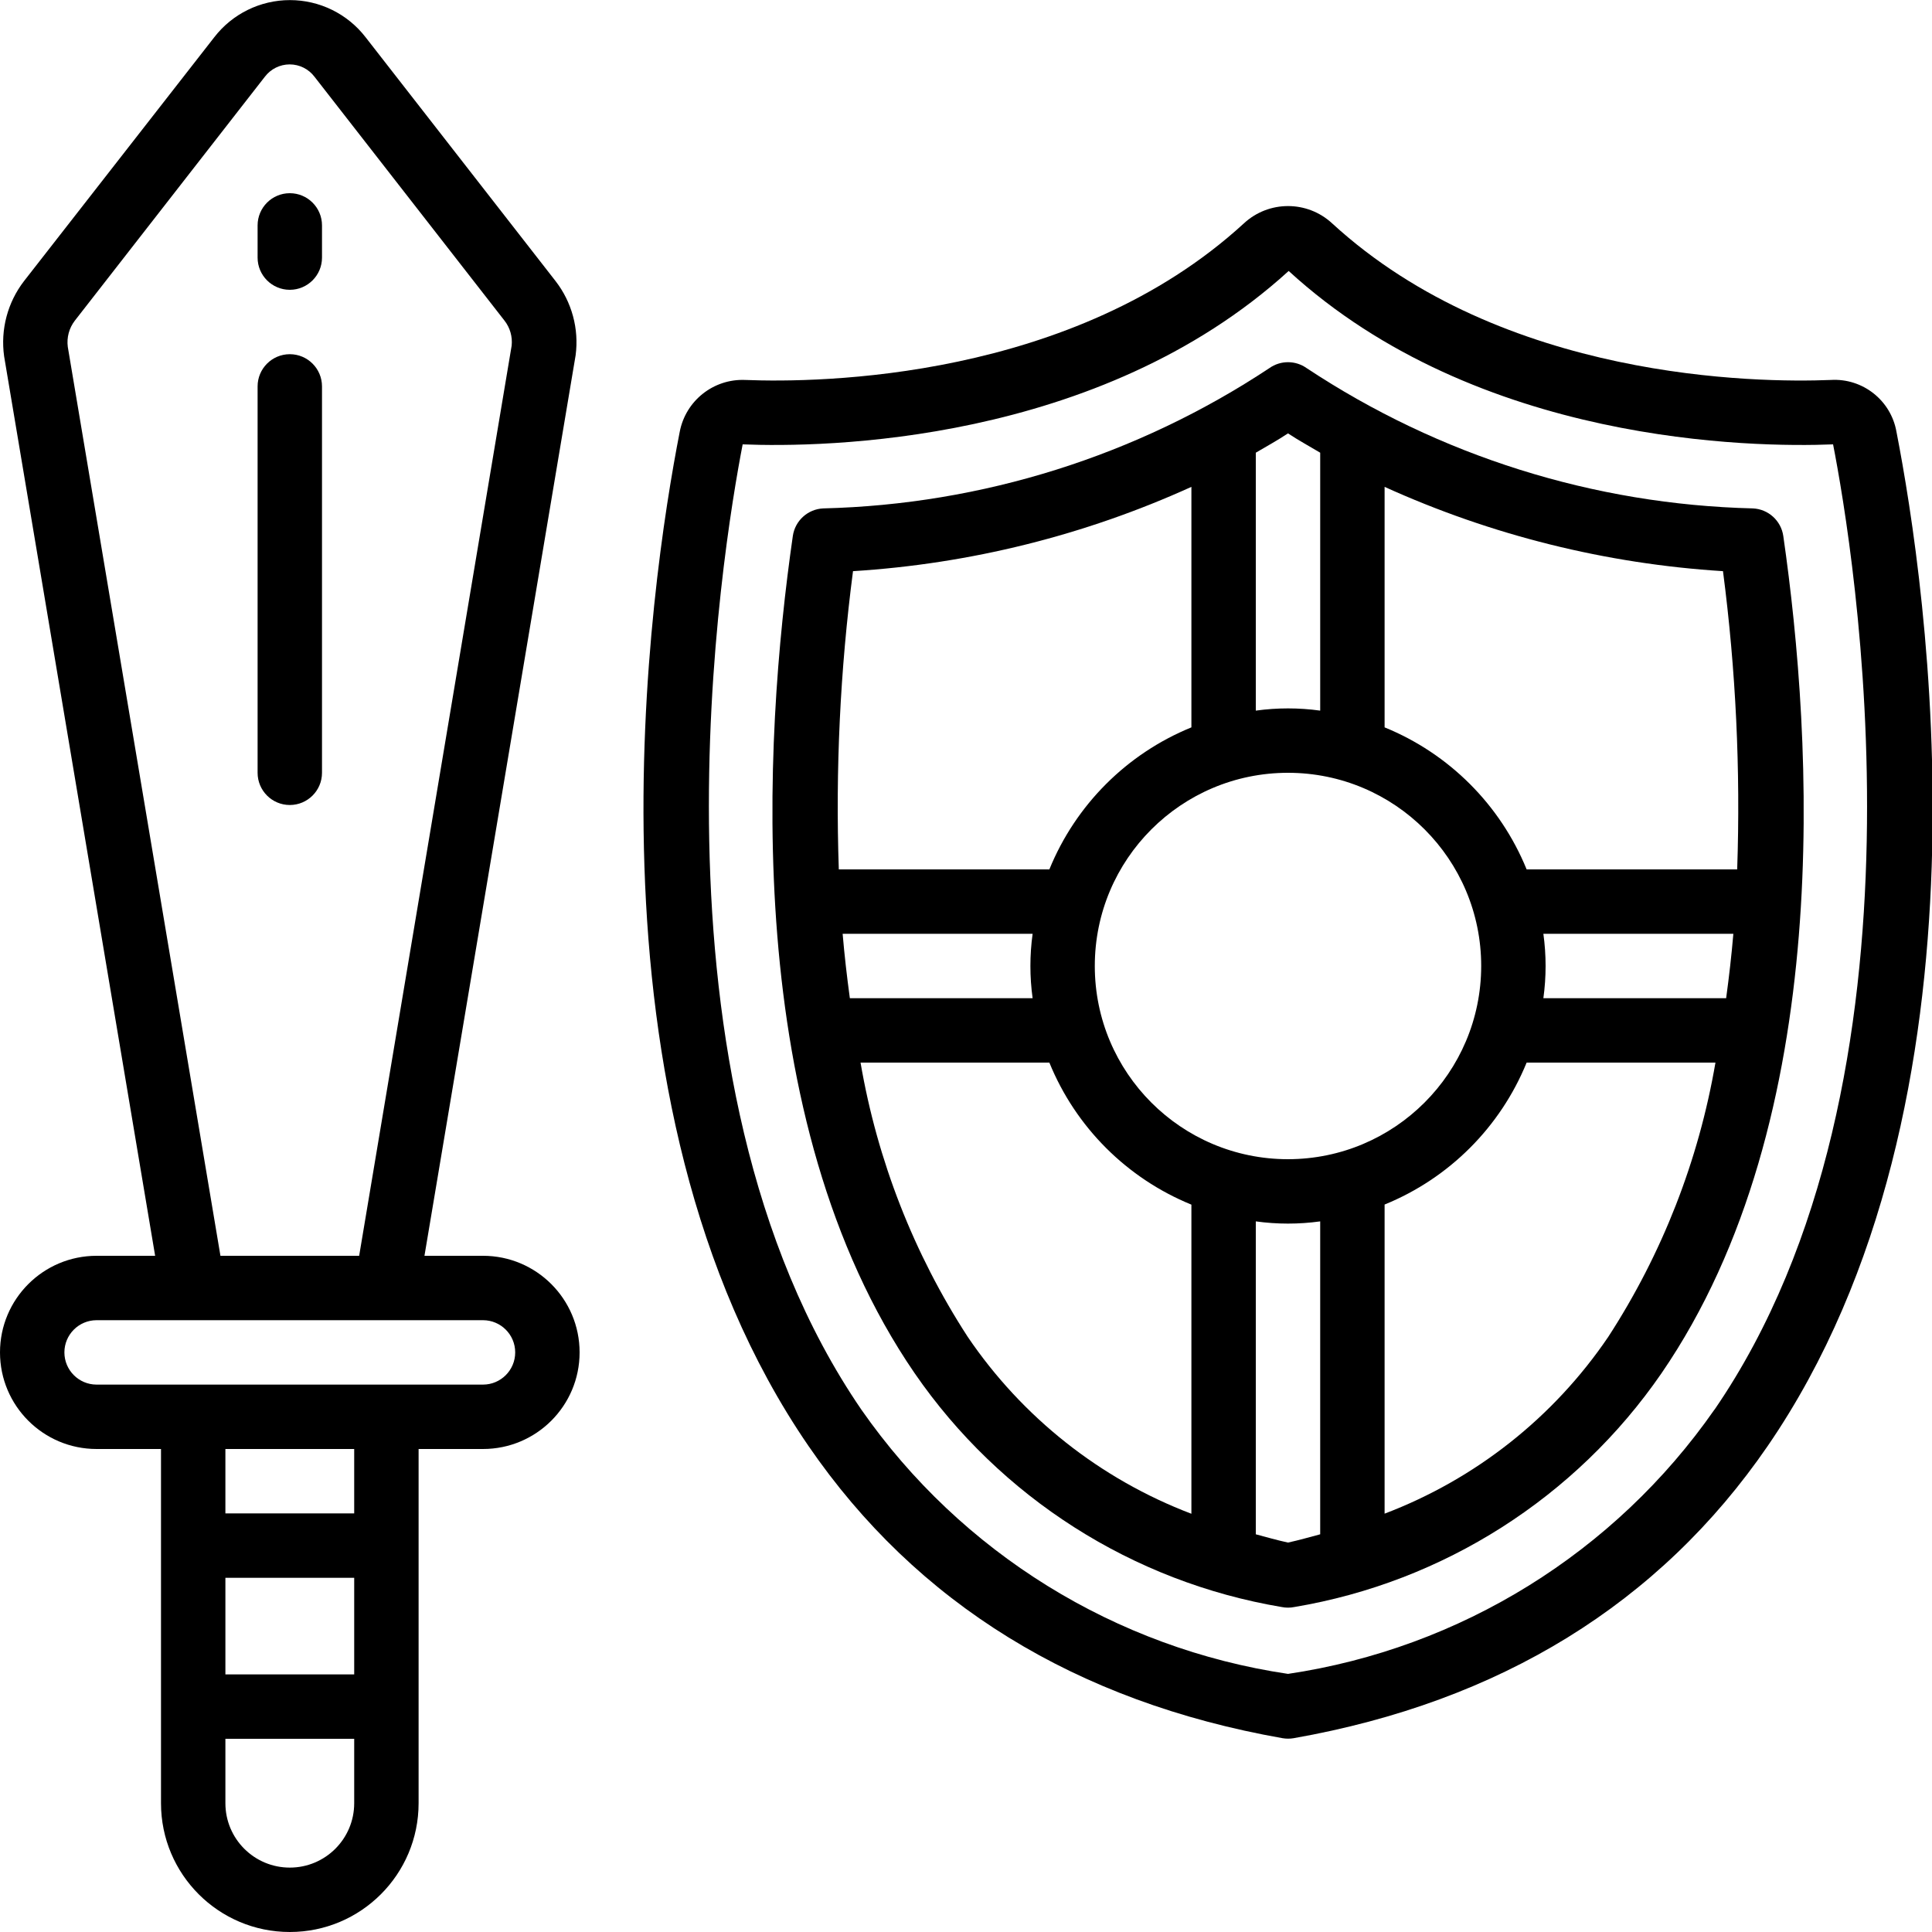 <svg height="512" viewBox="0 0 60 60" width="512" xmlns="http://www.w3.org/2000/svg"><g id="Page-1" fill="none" fill-rule="evenodd"><g id="029---Sword-and-Shield" fill="rgb(0,0,0)" fill-rule="nonzero"><path id="Shape" d="m15 39h-1.818l4.695-27.97c.107-.819-.117-1.647-.623-2.3l-5.9-7.573c-.562-.728-1.43-1.154-2.35-1.154s-1.788.426-2.35 1.154l-5.907 7.571c-.512.664-.735 1.506-.619 2.337l4.69 27.935h-1.818c-1.657 0-3 1.343-3 3s1.343 3 3 3h2v11c0 2.209 1.791 4 4 4s4-1.791 4-4v-11h2c1.657 0 3-1.343 3-3s-1.343-3-3-3zm-12.895-28.23c-.037-.289.041-.581.219-.812l5.9-7.573c.183-.242.469-.385.772-.385s.589.142.772.385l5.9 7.573c.172.22.251.498.222.776l-4.736 28.266h-4.308zm4.895 38.23h4v3h-4zm2 9c-1.105 0-2-.895-2-2v-2h4v2c0 1.105-.895 2-2 2zm2-11h-4v-2h4zm4-4h-12c-.552 0-1-.448-1-1s.448-1 1-1h12c.552 0 1 .448 1 1s-.448 1-1 1z"/><path id="Shape" d="m9 6c-.552 0-1 .448-1 1v1c0 .552.448 1 1 1s1-.448 1-1v-1c0-.552-.448-1-1-1z"/><path id="Shape" d="m9 11c-.552 0-1 .448-1 1v12c0 .552.448 1 1 1s1-.448 1-1v-12c0-.552-.448-1-1-1z"/><path id="Shape" d="m56.855 11.8c-2.28.092-10.172.01-15.482-4.861-.774-.719-1.971-.719-2.745 0-5.31 4.87-13.2 4.951-15.482 4.861-.985-.043-1.853.644-2.037 1.613-.917 4.686-3.338 20.808 4 31.494 3.357 4.89 8.309 7.943 14.72 9.074.115.02.233.02.348 0 6.411-1.131 11.363-4.184 14.72-9.074 7.335-10.686 4.914-26.808 4-31.494-.17-.979-1.05-1.674-2.042-1.613zm-3.61 31.975c-3.096 4.443-7.888 7.413-13.245 8.209-5.356-.794-10.147-3.76-13.245-8.2-7.071-10.308-4.309-26.784-3.691-29.984 2.483.1 11.042 0 16.957-5.385 5.879 5.385 14.431 5.485 16.907 5.385.626 3.2 3.388 19.676-3.683 29.979z"/><path id="Shape" d="m54.434 15.789c-4.936-.121-9.739-1.631-13.856-4.357-.346-.245-.81-.245-1.156 0-4.117 2.726-8.92 4.236-13.856 4.357-.479.022-.875.381-.944.856-.912 6.324-1.634 18.11 3.782 26 2.659 3.863 6.771 6.483 11.396 7.262.132.027.268.027.4 0 4.626-.777 8.739-3.397 11.4-7.26 5.416-7.892 4.694-19.679 3.782-26-.068-.477-.467-.838-.948-.858zm-.484 11.211h-6.539c-.817-2.004-2.407-3.594-4.411-4.411v-7.469c3.315 1.504 6.876 2.391 10.509 2.618.4 3.07.547 6.168.441 9.262zm-6.019 2h5.9c-.056.663-.133 1.331-.224 2h-5.676c.092-.663.092-1.337 0-2zm-7.931 7c-3.314 0-6-2.686-6-6s2.686-6 6-6 6 2.686 6 6c-.003 3.312-2.688 5.997-6 6zm0-22.541c.329.218.666.4 1 .6v8.01c-.663-.092-1.337-.092-2 0v-8.01c.334-.197.671-.382 1-.6zm-13.509 4.279c3.633-.226 7.194-1.113 10.509-2.618v7.469c-2.004.817-3.594 2.407-4.411 4.411h-6.539c-.106-3.094.041-6.192.441-9.262zm5.578 13.262h-5.676c-.091-.669-.168-1.337-.224-2h5.9c-.092.663-.092 1.337 0 2zm-2.016 10.516c-1.676-2.583-2.808-5.481-3.328-8.516h5.864c.817 2.004 2.407 3.594 4.411 4.411v9.6c-2.826-1.074-5.251-2.993-6.947-5.495zm9.947 6.39c-.344-.075-.669-.169-1-.257v-9.718c.663.092 1.337.092 2 0v9.718c-.331.088-.656.182-1 .257zm9.947-6.39c-1.696 2.501-4.122 4.419-6.947 5.492v-9.6c2.004-.816 3.594-2.405 4.411-4.408h5.864c-.52 3.035-1.652 5.933-3.328 8.516z"/></g></g></svg>